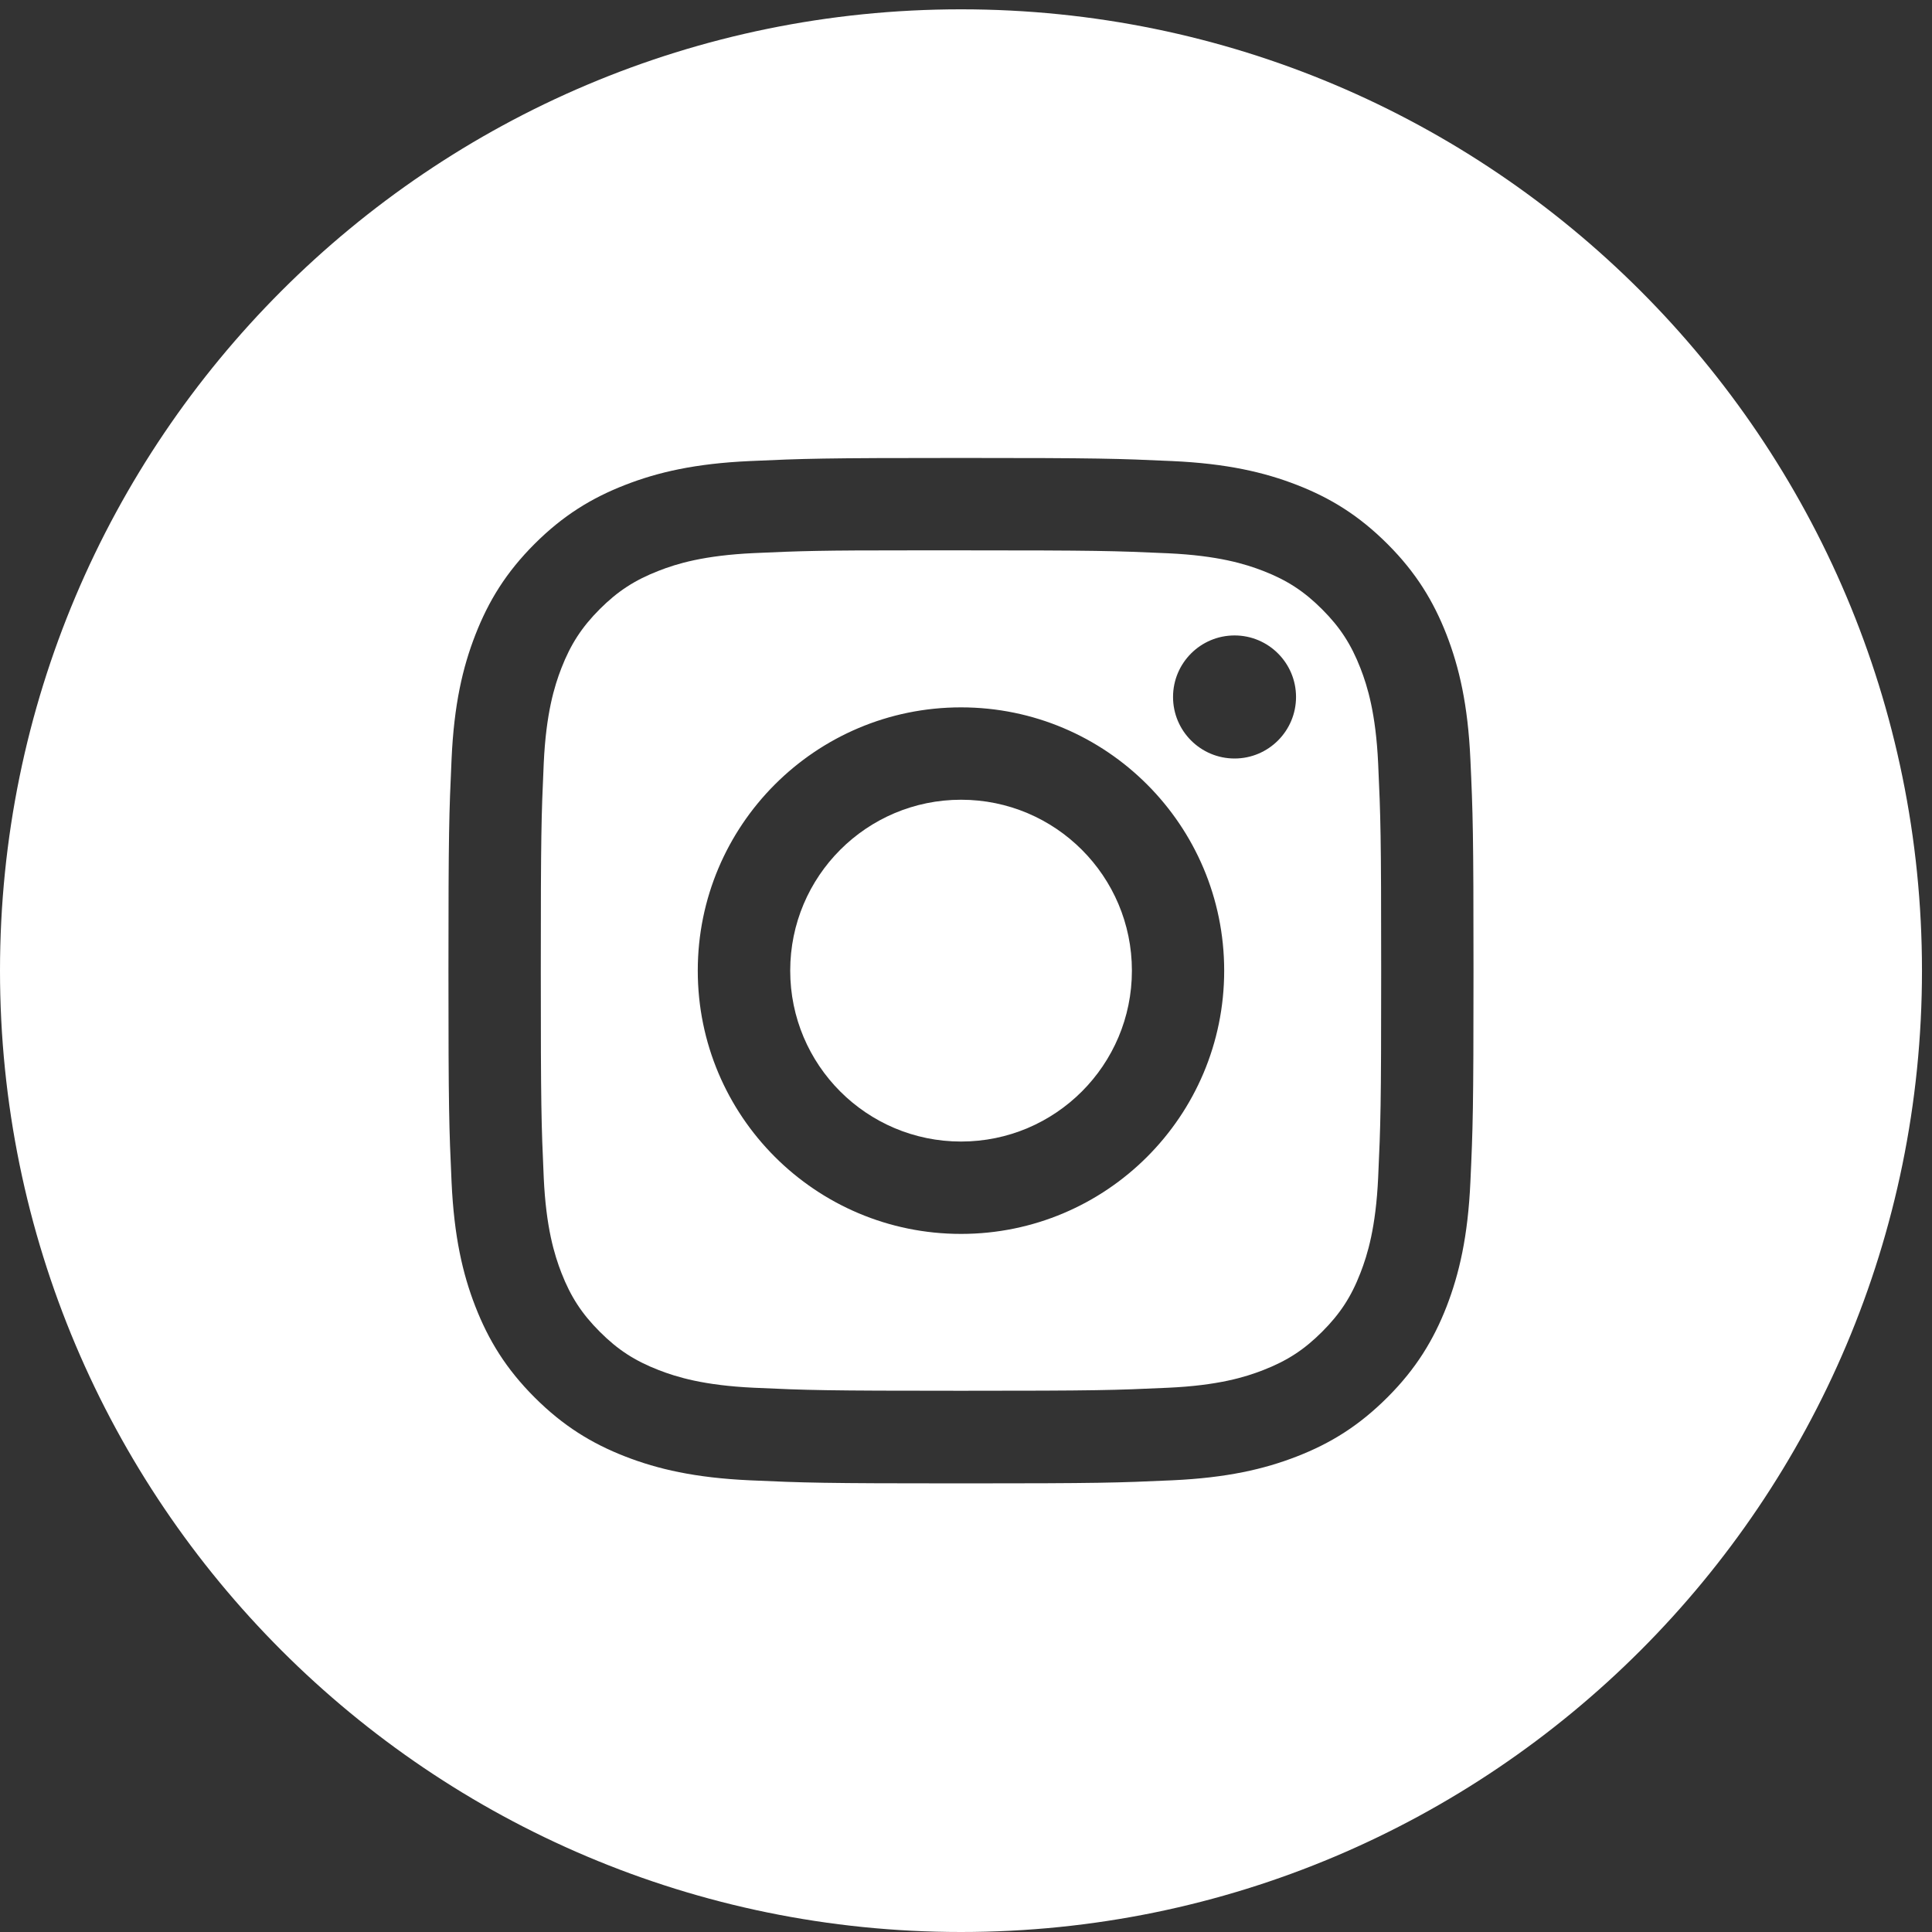 <svg width="85" height="85" viewBox="0 0 85 85" fill="none" xmlns="http://www.w3.org/2000/svg">
<rect x="0" y="0" width="85" height="85" fill="#333333" stroke="none"/>
<path fill-rule="evenodd" clip-rule="evenodd" d="M42.281 0C18.93 0 0 18.936 0 42.295C0 65.654 18.93 84.59 42.281 84.59C65.633 84.59 84.559 65.654 84.559 42.295C84.559 18.936 65.633 0 42.281 0ZM32.984 19.875C35.391 19.766 36.156 19.738 42.281 19.738C48.402 19.738 49.168 19.766 51.57 19.875C53.973 19.984 55.613 20.365 57.051 20.922C58.535 21.498 59.789 22.27 61.043 23.523C62.297 24.777 63.066 26.035 63.645 27.52C64.199 28.953 64.582 30.594 64.691 32.994C64.801 35.4 64.828 36.17 64.828 42.295C64.828 48.422 64.801 49.19 64.691 51.596C64.582 53.996 64.199 55.635 63.645 57.07C63.066 58.553 62.297 59.812 61.043 61.066C59.789 62.32 58.535 63.094 57.051 63.67C55.617 64.227 53.977 64.607 51.574 64.717C49.172 64.826 48.402 64.853 42.277 64.853C36.156 64.853 35.387 64.826 32.98 64.717C30.582 64.607 28.941 64.227 27.508 63.67C26.027 63.094 24.77 62.32 23.516 61.066C22.262 59.812 21.492 58.553 20.914 57.07C20.355 55.635 19.977 53.996 19.867 51.596C19.758 49.19 19.73 48.422 19.73 42.295C19.73 36.17 19.758 35.4 19.867 32.994C19.973 30.594 20.355 28.953 20.914 27.52C21.492 26.035 22.262 24.777 23.516 23.523C24.77 22.27 26.027 21.498 27.512 20.922C28.945 20.365 30.582 19.984 32.984 19.875Z" transform="translate(0 0.41)" fill="#FFFFFF"/>
<path fill-rule="evenodd" clip-rule="evenodd" d="M16.465 9.05639e-05H18.484C24.508 9.05639e-05 25.219 0.022 27.598 0.129C29.797 0.231 30.988 0.598 31.785 0.906C32.836 1.315 33.586 1.805 34.375 2.594C35.164 3.383 35.652 4.135 36.062 5.188C36.371 5.983 36.738 7.176 36.84 9.375C36.949 11.752 36.973 12.467 36.973 18.486C36.973 24.508 36.949 25.221 36.84 27.6C36.738 29.799 36.371 30.992 36.062 31.787C35.656 32.84 35.164 33.59 34.375 34.379C33.586 35.168 32.836 35.656 31.785 36.065C30.992 36.375 29.797 36.742 27.598 36.842C25.223 36.951 24.508 36.975 18.484 36.975C12.465 36.975 11.75 36.951 9.375 36.842C7.176 36.74 5.98 36.373 5.188 36.065C4.133 35.656 3.383 35.168 2.594 34.377C1.805 33.588 1.316 32.838 0.906 31.785C0.598 30.99 0.23 29.797 0.129 27.598C0.023 25.219 0 24.506 0 18.483C0 12.457 0.023 11.748 0.129 9.369C0.23 7.17 0.598 5.977 0.906 5.182C1.316 4.129 1.805 3.377 2.594 2.586C3.383 1.797 4.133 1.309 5.188 0.899C5.98 0.588 7.176 0.223 9.375 0.121C11.453 0.027 12.262 -0.002 16.465 9.05639e-05ZM30.523 3.744C29.027 3.744 27.816 4.957 27.816 6.451C27.816 7.945 29.027 9.158 30.523 9.158C32.016 9.158 33.227 7.945 33.227 6.451C33.227 4.957 32.016 3.744 30.523 3.744ZM6.906 18.492C6.906 12.096 12.09 6.908 18.488 6.908C24.883 6.908 30.066 12.096 30.066 18.492C30.066 24.891 24.883 30.074 18.488 30.074C12.09 30.074 6.906 24.891 6.906 18.492Z" transform="translate(23.793 24.213)" fill="#FFFFFF"/>
<path fill-rule="evenodd" clip-rule="evenodd" d="M7.517 0C11.668 0 15.033 3.366 15.033 7.519C15.033 11.672 11.668 15.038 7.517 15.038C3.365 15.038 0 11.672 0 7.519C0 3.366 3.365 0 7.517 0V0Z" transform="translate(34.766 35.185)" fill="#FFFFFF"/>
</svg>
